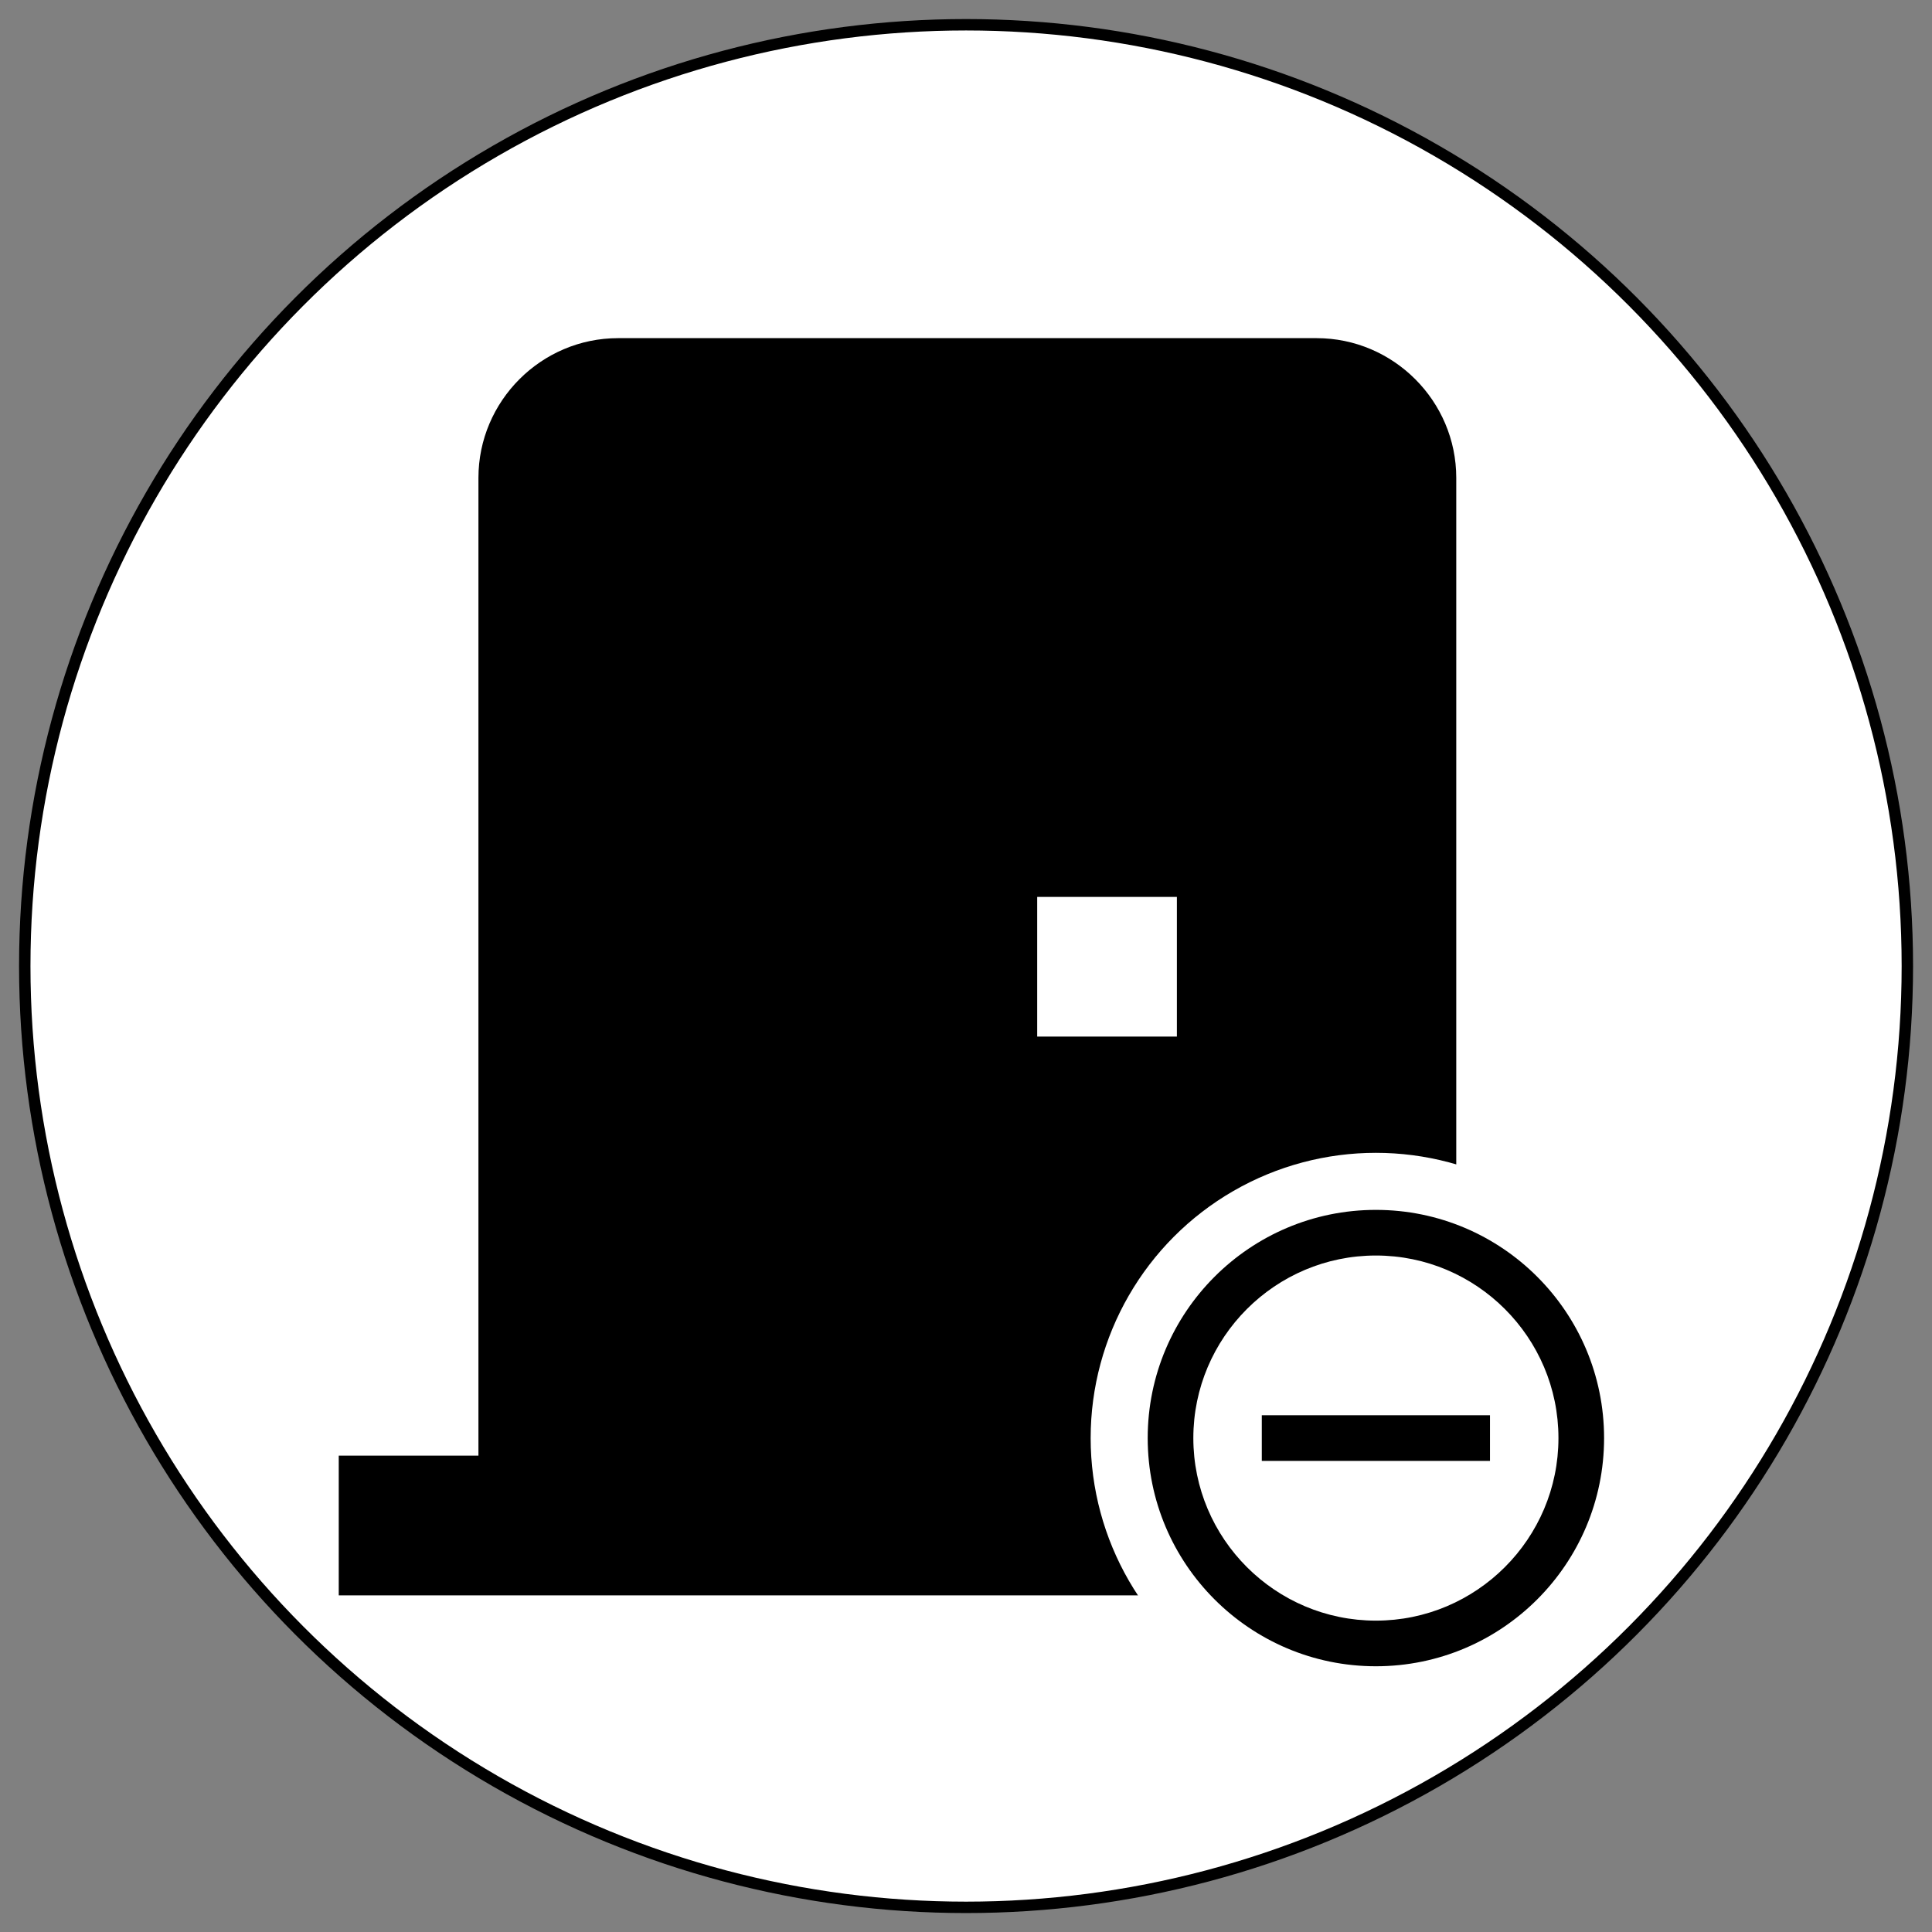 <?xml version="1.0" encoding="UTF-8" standalone="no"?>
<!-- Created with Inkscape (http://www.inkscape.org/) -->

<svg
   width="64"
   height="64"
   viewBox="0 0 16.933 16.933"
   version="1.1"
   id="svg5"
   inkscape:version="1.1.1 (c3084ef, 2021-09-22)"
   sodipodi:docname="door_restricted_v1_64.svg"
   xmlns:inkscape="http://www.inkscape.org/namespaces/inkscape"
   xmlns:sodipodi="http://sodipodi.sourceforge.net/DTD/sodipodi-0.dtd"
   xmlns="http://www.w3.org/2000/svg"
   xmlns:svg="http://www.w3.org/2000/svg">
  <rect x="0" y="0" width="16.933" height="16.933" fill="#808080" stroke="none"/>
  <sodipodi:namedview
     id="namedview7"
     pagecolor="#ffffff"
     bordercolor="#666666"
     borderopacity="1.0"
     inkscape:pageshadow="2"
     inkscape:pageopacity="0.0"
     inkscape:pagecheckerboard="0"
     inkscape:document-units="mm"
     showgrid="false"
     units="px"
     inkscape:zoom="8.1233293"
     inkscape:cx="33.237604"
     inkscape:cy="32.437439"
     inkscape:window-width="1323"
     inkscape:window-height="785"
     inkscape:window-x="117"
     inkscape:window-y="25"
     inkscape:window-maximized="0"
     inkscape:current-layer="layer1" />
  <defs
     id="defs2" />
  <g
     inkscape:label="Calque 1"
     inkscape:groupmode="layer"
     id="layer1">
    <circle
       style="fill:#ffffff;fill-opacity:1;stroke:#000000;stroke-width:0.1;stroke-opacity:1;stroke-miterlimit:4;stroke-dasharray:none"
       id="circle1223"
       cx="8.467"
       cy="8.467"
       r="8.25" />
    <g
       style="fill:#000000"
       id="g2120"
       transform="matrix(0.265,0,0,0.265,1.671,5.257)">
      <g
         id="g2108"
         transform="matrix(2.31,0,0,2.31,-2.032,-15.584)">
        <path
           d="M 19,19 V 5 C 19,3.9 18.1,3 17,3 H 7 C 5.9,3 5,3.9 5,5 V 19 H 3 v 2 h 18 v -2 z m -4,-6 h -2 v -2 h 2 z"
           id="path2106" />
      </g>
      <g
         id="g2104">
        <path
           d="M 0,0 H 24 V 24 H 0 Z"
           fill="none"
           id="path2102" />
      </g>
    </g>
    <circle
       style="fill:#ffffff;fill-opacity:1;stroke:none;stroke-width:0.119;stroke-miterlimit:4;stroke-dasharray:none;stroke-opacity:1"
       id="path1893"
       cx="12.059"
       cy="12.604"
       r="2.5" />
    <path
       d="m 11.059,12.404 v 0.4 h 2 v -0.4 z m 1,-1.8 c -1.104,0 -2,0.896 -2,2 0,1.104 0.896,2 2,2 1.104,0 2,-0.896 2,-2 0,-1.104 -0.896,-2 -2,-2 z m 0,3.6 c -0.882,0 -1.6,-0.718 -1.6,-1.6 0,-0.882 0.718,-1.6 1.6,-1.6 0.882,0 1.6,0.718 1.6,1.6 0,0.882 -0.718,1.6 -1.6,1.6 z"
       id="path2141"
       style="fill:#000000;stroke-width:0.2" />
  </g>
</svg>
